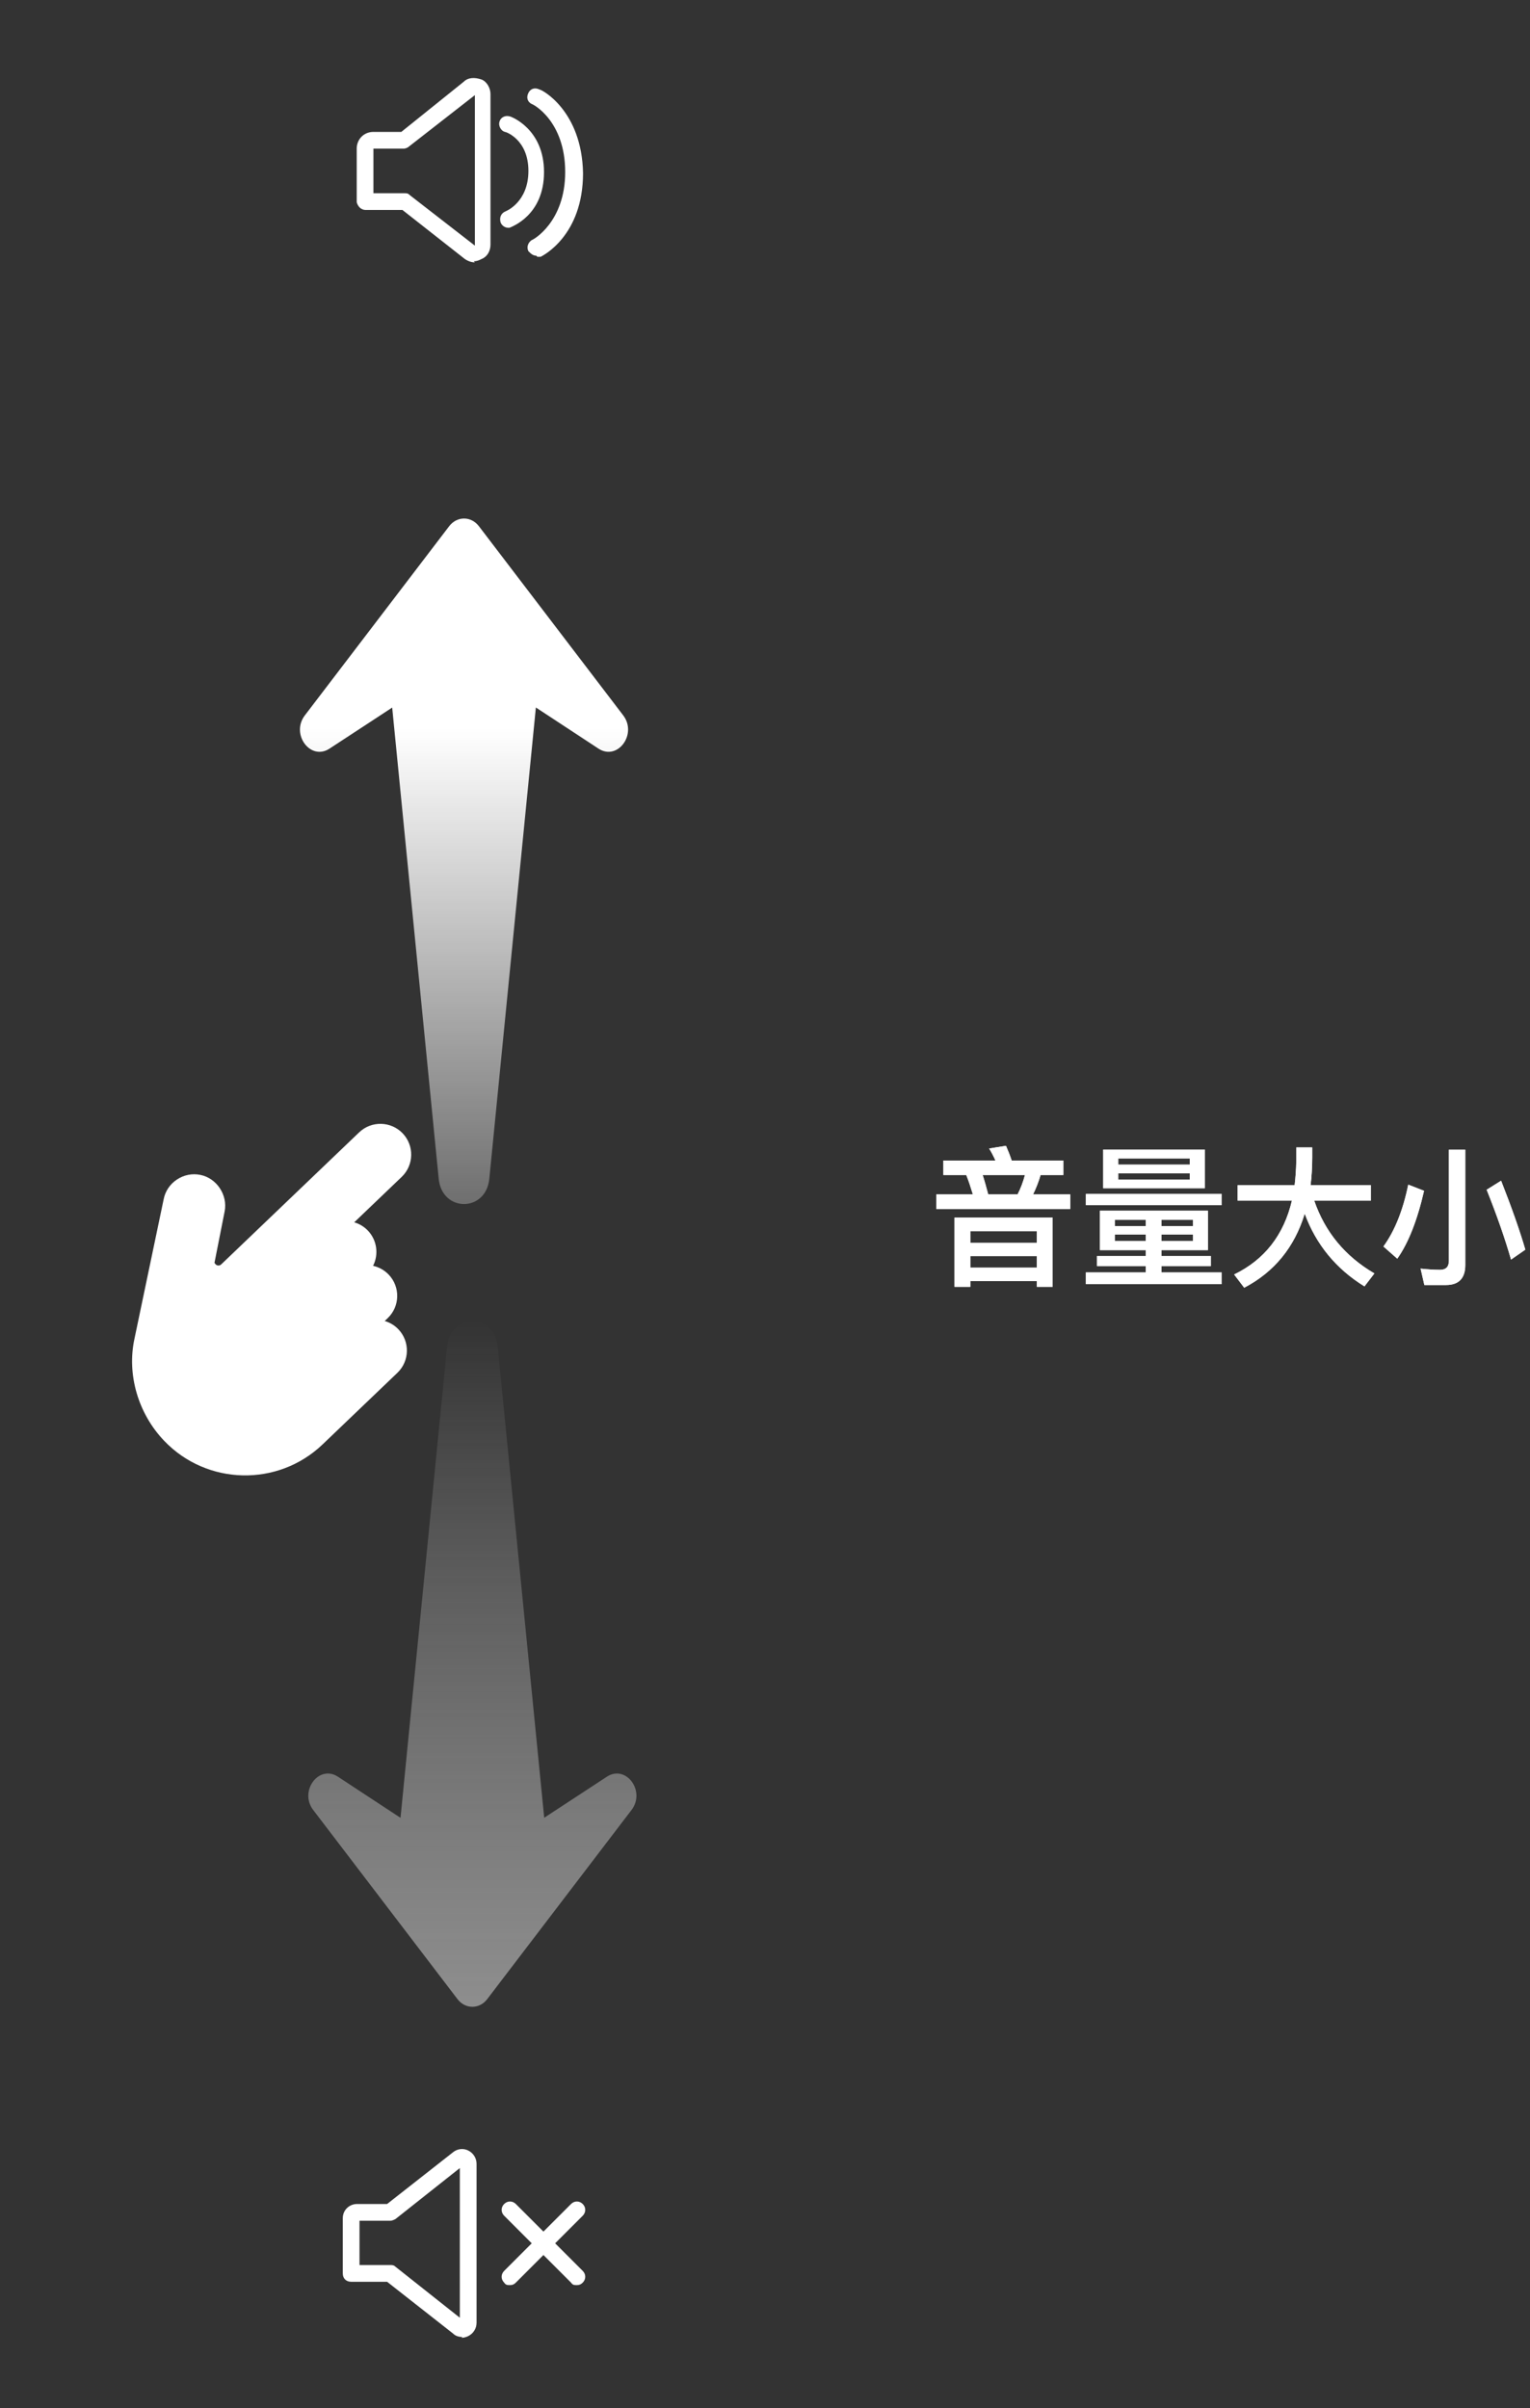 <svg width="183" height="288" viewBox="0 0 183 288" fill="none" xmlns="http://www.w3.org/2000/svg">
<rect x="0" y="0" width="183" height="288" fill="#333333" stroke="none"/>
<path d="M55.3 279.474C54.9 279.474 54.5 279.374 54.2 279.074L46.3 272.874H42C41.4 272.874 41 272.474 41 271.874V265.274C41 264.274 41.8 263.574 42.7 263.574H46.3L54.2 257.374C54.7 256.974 55.4 256.874 56 257.174C56.6 257.474 57 258.074 57 258.774V277.774C57 278.474 56.6 279.074 56 279.374C55.8 279.474 55.5 279.574 55.2 279.574L55.3 279.474ZM43 270.874H46.7C46.9 270.874 47.1 270.874 47.3 271.074L55 277.174V259.274L47.3 265.374C47.1 265.474 46.9 265.574 46.7 265.574H43V270.874Z" fill="white"/>
<path d="M69.7 271.574C70.1 271.974 70.1 272.574 69.7 272.974C69.5 273.174 69.3 273.274 69 273.274C68.7 273.274 68.5 273.274 68.3 272.974L65 269.674L61.7 272.974C61.5 273.174 61.3 273.274 61 273.274C60.7 273.274 60.5 273.274 60.3 272.974C59.9 272.574 59.9 271.974 60.3 271.574L63.6 268.274L60.3 264.974C59.9 264.574 59.9 263.974 60.3 263.574C60.7 263.174 61.3 263.174 61.7 263.574L65 266.874L68.3 263.574C68.7 263.174 69.3 263.174 69.7 263.574C70.1 263.974 70.1 264.574 69.7 264.974L66.4 268.274L69.7 271.574Z" fill="white"/>
<g clip-path="url(#clip0_9859_68908)">
<path d="M58.526 140.958L64.095 84.608L71.585 89.528C73.866 91.021 76.254 87.798 74.54 85.549L57.279 62.926C56.345 61.705 54.66 61.705 53.726 62.926L36.464 85.549C34.741 87.799 37.138 91.021 39.41 89.528L46.909 84.618L52.471 140.958C52.861 144.999 58.135 145.003 58.526 140.958Z" fill="url(#paint0_linear_9859_68908)"/>
</g>
<g opacity="0.6" clip-path="url(#clip1_9859_68908)">
<path d="M53.474 161.042L47.905 217.392L40.415 212.472C38.134 210.979 35.746 214.202 37.46 216.451L54.721 239.074C55.655 240.295 57.34 240.295 58.274 239.074L75.536 216.451C77.259 214.201 74.862 210.979 72.59 212.472L65.091 217.382L59.529 161.042C59.139 157.001 53.865 156.997 53.474 161.042Z" fill="url(#paint1_linear_9859_68908)"/>
</g>
<path d="M56.799 31.375C56.399 31.375 55.999 31.242 55.599 30.975L48.133 25.109H43.733C43.199 25.109 42.799 24.709 42.666 24.175V17.775C42.666 16.709 43.466 15.775 44.666 15.775H47.999L55.466 9.775C55.999 9.242 56.799 9.242 57.599 9.509C58.266 9.775 58.666 10.575 58.666 11.242V29.242C58.666 30.042 58.266 30.709 57.599 30.975C57.333 31.109 57.066 31.242 56.666 31.242L56.799 31.375ZM48.399 23.109C48.666 23.109 48.799 23.109 49.066 23.375L56.799 29.375V11.375L48.933 17.509C48.799 17.642 48.533 17.775 48.266 17.775H44.666V23.109H48.399Z" fill="white"/>
<path d="M60.802 27.242C60.402 27.242 60.002 26.975 59.868 26.575C59.735 26.042 59.868 25.509 60.535 25.242C60.535 25.242 63.202 24.175 63.202 20.442C63.202 16.709 60.535 15.775 60.402 15.775C59.868 15.642 59.602 14.975 59.735 14.575C59.868 14.042 60.402 13.775 60.935 13.909C61.069 13.909 65.069 15.375 65.069 20.575C65.069 25.775 61.202 27.108 60.935 27.242H60.669H60.802Z" fill="white"/>
<path d="M64.135 30.575C63.735 30.575 63.468 30.308 63.202 30.041C62.935 29.508 63.202 28.975 63.602 28.708C63.735 28.708 67.602 26.575 67.602 20.575C67.602 14.441 63.735 12.441 63.602 12.441C63.068 12.175 62.935 11.641 63.202 11.108C63.468 10.575 64.002 10.441 64.535 10.708C64.802 10.708 69.602 13.241 69.735 20.708C69.735 28.175 64.935 30.575 64.668 30.708C64.535 30.708 64.402 30.708 64.268 30.708L64.135 30.575Z" fill="white"/>
<path d="M125.904 145.61H114.168V153.89H116.058V153.206H124.014V153.89H125.904V145.61ZM116.058 151.586V150.218H124.014V151.586H116.058ZM116.058 148.634V147.23H124.014V148.634H116.058ZM112.836 138.788V140.516H115.572C115.86 141.236 116.112 142.01 116.364 142.838H111.99V144.584H128.01V142.838H123.564C123.924 142.1 124.23 141.326 124.464 140.516H127.182V138.788H121.008C120.792 138.14 120.558 137.564 120.324 137.024L118.308 137.348C118.578 137.78 118.83 138.266 119.064 138.788H112.836ZM117.534 140.516H122.592C122.376 141.326 122.088 142.1 121.71 142.838H118.2C117.984 142.01 117.768 141.236 117.534 140.516ZM131.556 144.782V149.498H137.046V150.2H131.214V151.406H137.046V152.162H129.882V153.566H146.118V152.162H138.918V151.406H144.822V150.2H138.918V149.498H144.48V144.782H131.556ZM142.698 148.418H138.918V147.644H142.698V148.418ZM137.046 148.418H133.338V147.644H137.046V148.418ZM133.338 146.636V145.88H137.046V146.636H133.338ZM138.918 145.88H142.698V146.636H138.918V145.88ZM131.952 137.474V142.1H144.102V137.474H131.952ZM142.302 141.056H133.752V140.318H142.302V141.056ZM133.752 139.274V138.536H142.302V139.274H133.752ZM129.882 142.784V144.116H146.118V142.784H129.882ZM148.026 141.74V143.576H154.524C153.552 147.698 151.248 150.65 147.612 152.414L148.818 153.998C152.418 152.108 154.83 149.156 156.054 145.142C157.422 148.85 159.816 151.748 163.2 153.836L164.388 152.288C160.878 150.236 158.484 147.338 157.188 143.576H163.974V141.74H156.756C156.882 140.696 156.954 139.58 156.954 138.41V137.222H155.046V138.842C155.028 139.85 154.956 140.804 154.848 141.74H148.026ZM172.956 153.674C174.486 153.674 175.26 152.864 175.26 151.28V137.492H173.298V150.776C173.298 151.496 172.938 151.856 172.236 151.856C171.516 151.856 170.742 151.802 169.914 151.712L170.364 153.674H172.956ZM168.438 141.668C167.808 144.746 166.818 147.212 165.468 149.066L167.124 150.524C168.456 148.652 169.518 145.934 170.328 142.406L168.438 141.668ZM179.544 141.2L177.816 142.28C179.04 145.34 180.012 148.13 180.732 150.632L182.442 149.444C181.758 147.104 180.786 144.35 179.544 141.2Z" fill="white"/>
<path d="M125.904 145.61H114.168V153.89H116.058V153.206H124.014V153.89H125.904V145.61ZM116.058 151.586V150.218H124.014V151.586H116.058ZM116.058 148.634V147.23H124.014V148.634H116.058ZM112.836 138.788V140.516H115.572C115.86 141.236 116.112 142.01 116.364 142.838H111.99V144.584H128.01V142.838H123.564C123.924 142.1 124.23 141.326 124.464 140.516H127.182V138.788H121.008C120.792 138.14 120.558 137.564 120.324 137.024L118.308 137.348C118.578 137.78 118.83 138.266 119.064 138.788H112.836ZM117.534 140.516H122.592C122.376 141.326 122.088 142.1 121.71 142.838H118.2C117.984 142.01 117.768 141.236 117.534 140.516ZM131.556 144.782V149.498H137.046V150.2H131.214V151.406H137.046V152.162H129.882V153.566H146.118V152.162H138.918V151.406H144.822V150.2H138.918V149.498H144.48V144.782H131.556ZM142.698 148.418H138.918V147.644H142.698V148.418ZM137.046 148.418H133.338V147.644H137.046V148.418ZM133.338 146.636V145.88H137.046V146.636H133.338ZM138.918 145.88H142.698V146.636H138.918V145.88ZM131.952 137.474V142.1H144.102V137.474H131.952ZM142.302 141.056H133.752V140.318H142.302V141.056ZM133.752 139.274V138.536H142.302V139.274H133.752ZM129.882 142.784V144.116H146.118V142.784H129.882ZM148.026 141.74V143.576H154.524C153.552 147.698 151.248 150.65 147.612 152.414L148.818 153.998C152.418 152.108 154.83 149.156 156.054 145.142C157.422 148.85 159.816 151.748 163.2 153.836L164.388 152.288C160.878 150.236 158.484 147.338 157.188 143.576H163.974V141.74H156.756C156.882 140.696 156.954 139.58 156.954 138.41V137.222H155.046V138.842C155.028 139.85 154.956 140.804 154.848 141.74H148.026ZM172.956 153.674C174.486 153.674 175.26 152.864 175.26 151.28V137.492H173.298V150.776C173.298 151.496 172.938 151.856 172.236 151.856C171.516 151.856 170.742 151.802 169.914 151.712L170.364 153.674H172.956ZM168.438 141.668C167.808 144.746 166.818 147.212 165.468 149.066L167.124 150.524C168.456 148.652 169.518 145.934 170.328 142.406L168.438 141.668ZM179.544 141.2L177.816 142.28C179.04 145.34 180.012 148.13 180.732 150.632L182.442 149.444C181.758 147.104 180.786 144.35 179.544 141.2Z" fill="white"/>
<g clip-path="url(#clip2_9859_68908)">
<path d="M47.647 158.964C47.184 158.48 46.618 158.15 46.016 157.977L46.374 157.634C47.842 156.23 47.893 153.895 46.489 152.427C45.965 151.881 45.312 151.53 44.623 151.378C45.309 150.023 45.108 148.322 44 147.163C43.536 146.679 42.97 146.349 42.369 146.176L48.048 140.741C49.515 139.336 49.566 137.001 48.162 135.534C46.758 134.067 44.422 134.015 42.955 135.419L26.446 151.219C26.269 151.388 25.965 151.381 25.795 151.204C25.706 151.111 25.659 151.006 25.652 151.025L26.867 144.878C27.259 142.93 25.933 140.901 23.968 140.503C22.989 140.306 21.991 140.504 21.155 141.062C20.325 141.616 19.765 142.453 19.577 143.41L16.088 160.074C15.152 164.352 16.513 169.042 19.641 172.31C24.751 177.65 33.254 177.837 38.593 172.727L47.533 164.171C49 162.767 49.052 160.432 47.647 158.964Z" fill="white"/>
</g>
<defs>
<linearGradient id="paint0_linear_9859_68908" x1="55.999" y1="62" x2="55.999" y2="167.5" gradientUnits="userSpaceOnUse">
<stop offset="0.238" stop-color="white"/>
<stop offset="1" stop-color="white" stop-opacity="0"/>
</linearGradient>
<linearGradient id="paint1_linear_9859_68908" x1="56.001" y1="240" x2="56.001" y2="158" gradientUnits="userSpaceOnUse">
<stop stop-color="#CACACA"/>
<stop offset="1" stop-color="white" stop-opacity="0"/>
</linearGradient>
<clipPath id="clip0_9859_68908">
<rect width="82" height="73" fill="white" transform="translate(19 144) rotate(-90)"/>
</clipPath>
<clipPath id="clip1_9859_68908">
<rect width="82" height="73" fill="white" transform="translate(93 158) rotate(90)"/>
</clipPath>
<clipPath id="clip2_9859_68908">
<rect width="46.033" height="46.033" fill="white" transform="translate(34.156 120.898) rotate(46.258)"/>
</clipPath>
</defs>
</svg>
